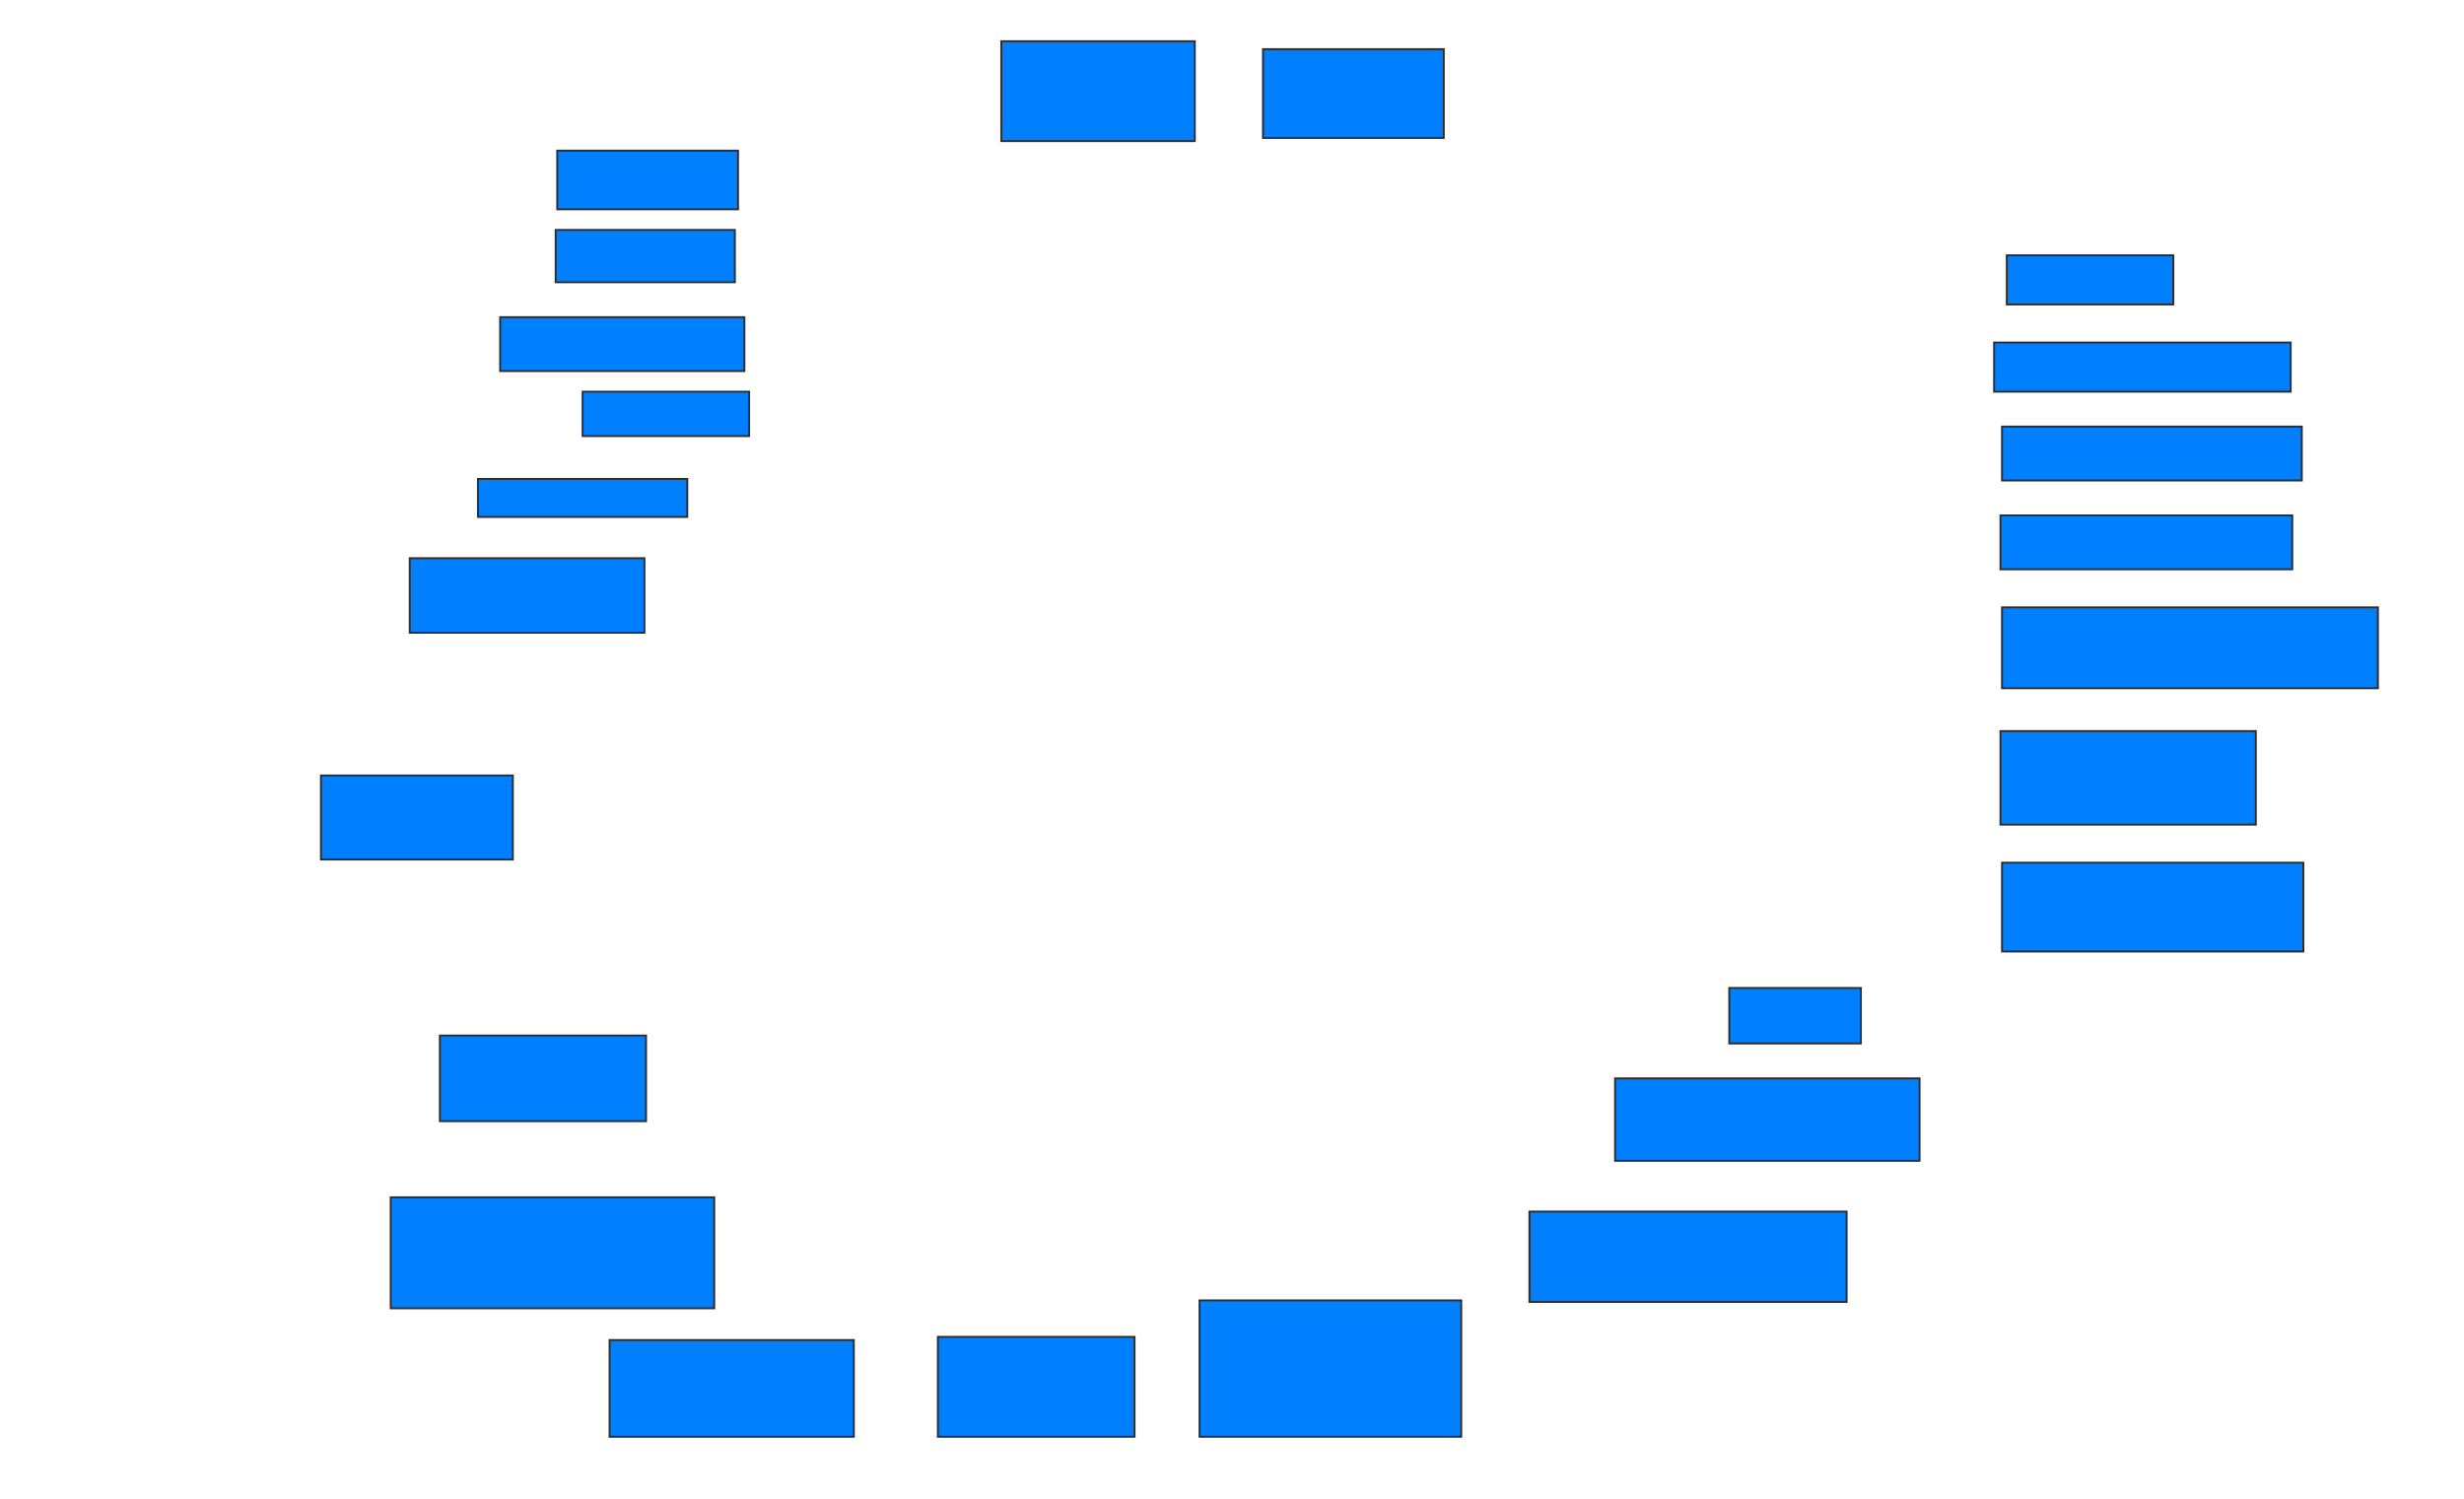 <svg xmlns="http://www.w3.org/2000/svg" width="1284" height="781">
 <!-- Created with Image Occlusion Enhanced -->
 <g>
  <title>Labels</title>
 </g>
 <g>
  <title>Masks</title>
  <rect id="8bb5a4679f5444f2a7650051f84314c0-ao-1" height="30.579" width="94.215" y="78.504" x="290.38" stroke="#2D2D2D" fill="#007fff"/>
  <rect id="8bb5a4679f5444f2a7650051f84314c0-ao-2" height="27.273" width="93.388" y="119.826" x="289.554" stroke="#2D2D2D" fill="#007fff"/>
  <rect id="8bb5a4679f5444f2a7650051f84314c0-ao-3" height="28.099" width="127.273" y="165.281" x="260.628" stroke="#2D2D2D" fill="#007fff"/>
  <rect id="8bb5a4679f5444f2a7650051f84314c0-ao-4" height="23.14" width="86.777" y="204.124" x="303.603" stroke="#2D2D2D" fill="#007fff"/>
  <rect id="8bb5a4679f5444f2a7650051f84314c0-ao-5" height="19.835" width="109.091" y="249.578" x="249.058" stroke="#2D2D2D" fill="#007fff"/>
  <rect id="8bb5a4679f5444f2a7650051f84314c0-ao-6" height="38.843" width="122.314" y="290.901" x="213.521" stroke="#2D2D2D" fill="#007fff"/>
  <rect id="8bb5a4679f5444f2a7650051f84314c0-ao-7" height="43.802" width="100" y="404.124" x="167.24" stroke="#2D2D2D" fill="#007fff"/>
  <rect id="8bb5a4679f5444f2a7650051f84314c0-ao-8" height="44.628" width="107.438" y="539.661" x="229.223" stroke="#2D2D2D" fill="#007fff"/>
  <rect id="8bb5a4679f5444f2a7650051f84314c0-ao-9" height="57.851" width="168.595" y="623.959" x="203.603" stroke="#2D2D2D" fill="#007fff"/>
  <rect id="8bb5a4679f5444f2a7650051f84314c0-ao-10" height="50.413" width="127.273" y="698.339" x="317.653" stroke="#2D2D2D" fill="#007fff"/>
  <rect id="8bb5a4679f5444f2a7650051f84314c0-ao-11" height="52.066" width="102.479" y="696.686" x="488.727" stroke="#2D2D2D" fill="#007fff"/>
  <rect id="8bb5a4679f5444f2a7650051f84314c0-ao-12" height="52.066" width="100.826" y="21.479" x="521.785" stroke="#2D2D2D" fill="#007fff"/>
  <rect id="8bb5a4679f5444f2a7650051f84314c0-ao-13" height="46.281" width="94.215" y="25.612" x="658.149" stroke="#2D2D2D" fill="#007fff"/>
  
  <rect id="8bb5a4679f5444f2a7650051f84314c0-ao-15" height="25.62" width="86.777" y="133.05" x="1045.752" stroke="#2D2D2D" fill="#007fff"/>
  <rect id="8bb5a4679f5444f2a7650051f84314c0-ao-16" height="25.62" width="154.545" y="178.504" x="1039.14" stroke="#2D2D2D" fill="#007fff"/>
  <rect id="8bb5a4679f5444f2a7650051f84314c0-ao-17" height="28.099" width="156.198" y="222.306" x="1043.273" stroke="#2D2D2D" fill="#007fff"/>
  <rect id="8bb5a4679f5444f2a7650051f84314c0-ao-18" height="28.099" width="152.066" y="268.587" x="1042.446" stroke="#2D2D2D" fill="#007fff"/>
  <rect id="8bb5a4679f5444f2a7650051f84314c0-ao-19" height="42.149" width="195.868" y="316.521" x="1043.273" stroke="#2D2D2D" fill="#007fff"/>
  <rect id="8bb5a4679f5444f2a7650051f84314c0-ao-20" height="48.76" width="133.058" y="380.983" x="1042.446" stroke="#2D2D2D" fill="#007fff"/>
  <rect id="8bb5a4679f5444f2a7650051f84314c0-ao-21" height="46.281" width="157.025" y="449.579" x="1043.273" stroke="#2D2D2D" fill="#007fff"/>
  <rect id="8bb5a4679f5444f2a7650051f84314c0-ao-22" height="28.926" width="68.595" y="514.868" x="901.124" stroke="#2D2D2D" fill="#007fff"/>
  <rect id="8bb5a4679f5444f2a7650051f84314c0-ao-23" height="42.975" width="158.678" y="561.975" x="841.62" stroke="#2D2D2D" fill="#007fff"/>
  <rect id="8bb5a4679f5444f2a7650051f84314c0-ao-24" height="47.107" width="165.289" y="631.397" x="796.992" stroke="#2D2D2D" fill="#007fff"/>
  <rect id="8bb5a4679f5444f2a7650051f84314c0-ao-25" height="71.074" width="136.364" y="677.678" x="625.091" stroke="#2D2D2D" fill="#007fff"/>
 </g>
</svg>